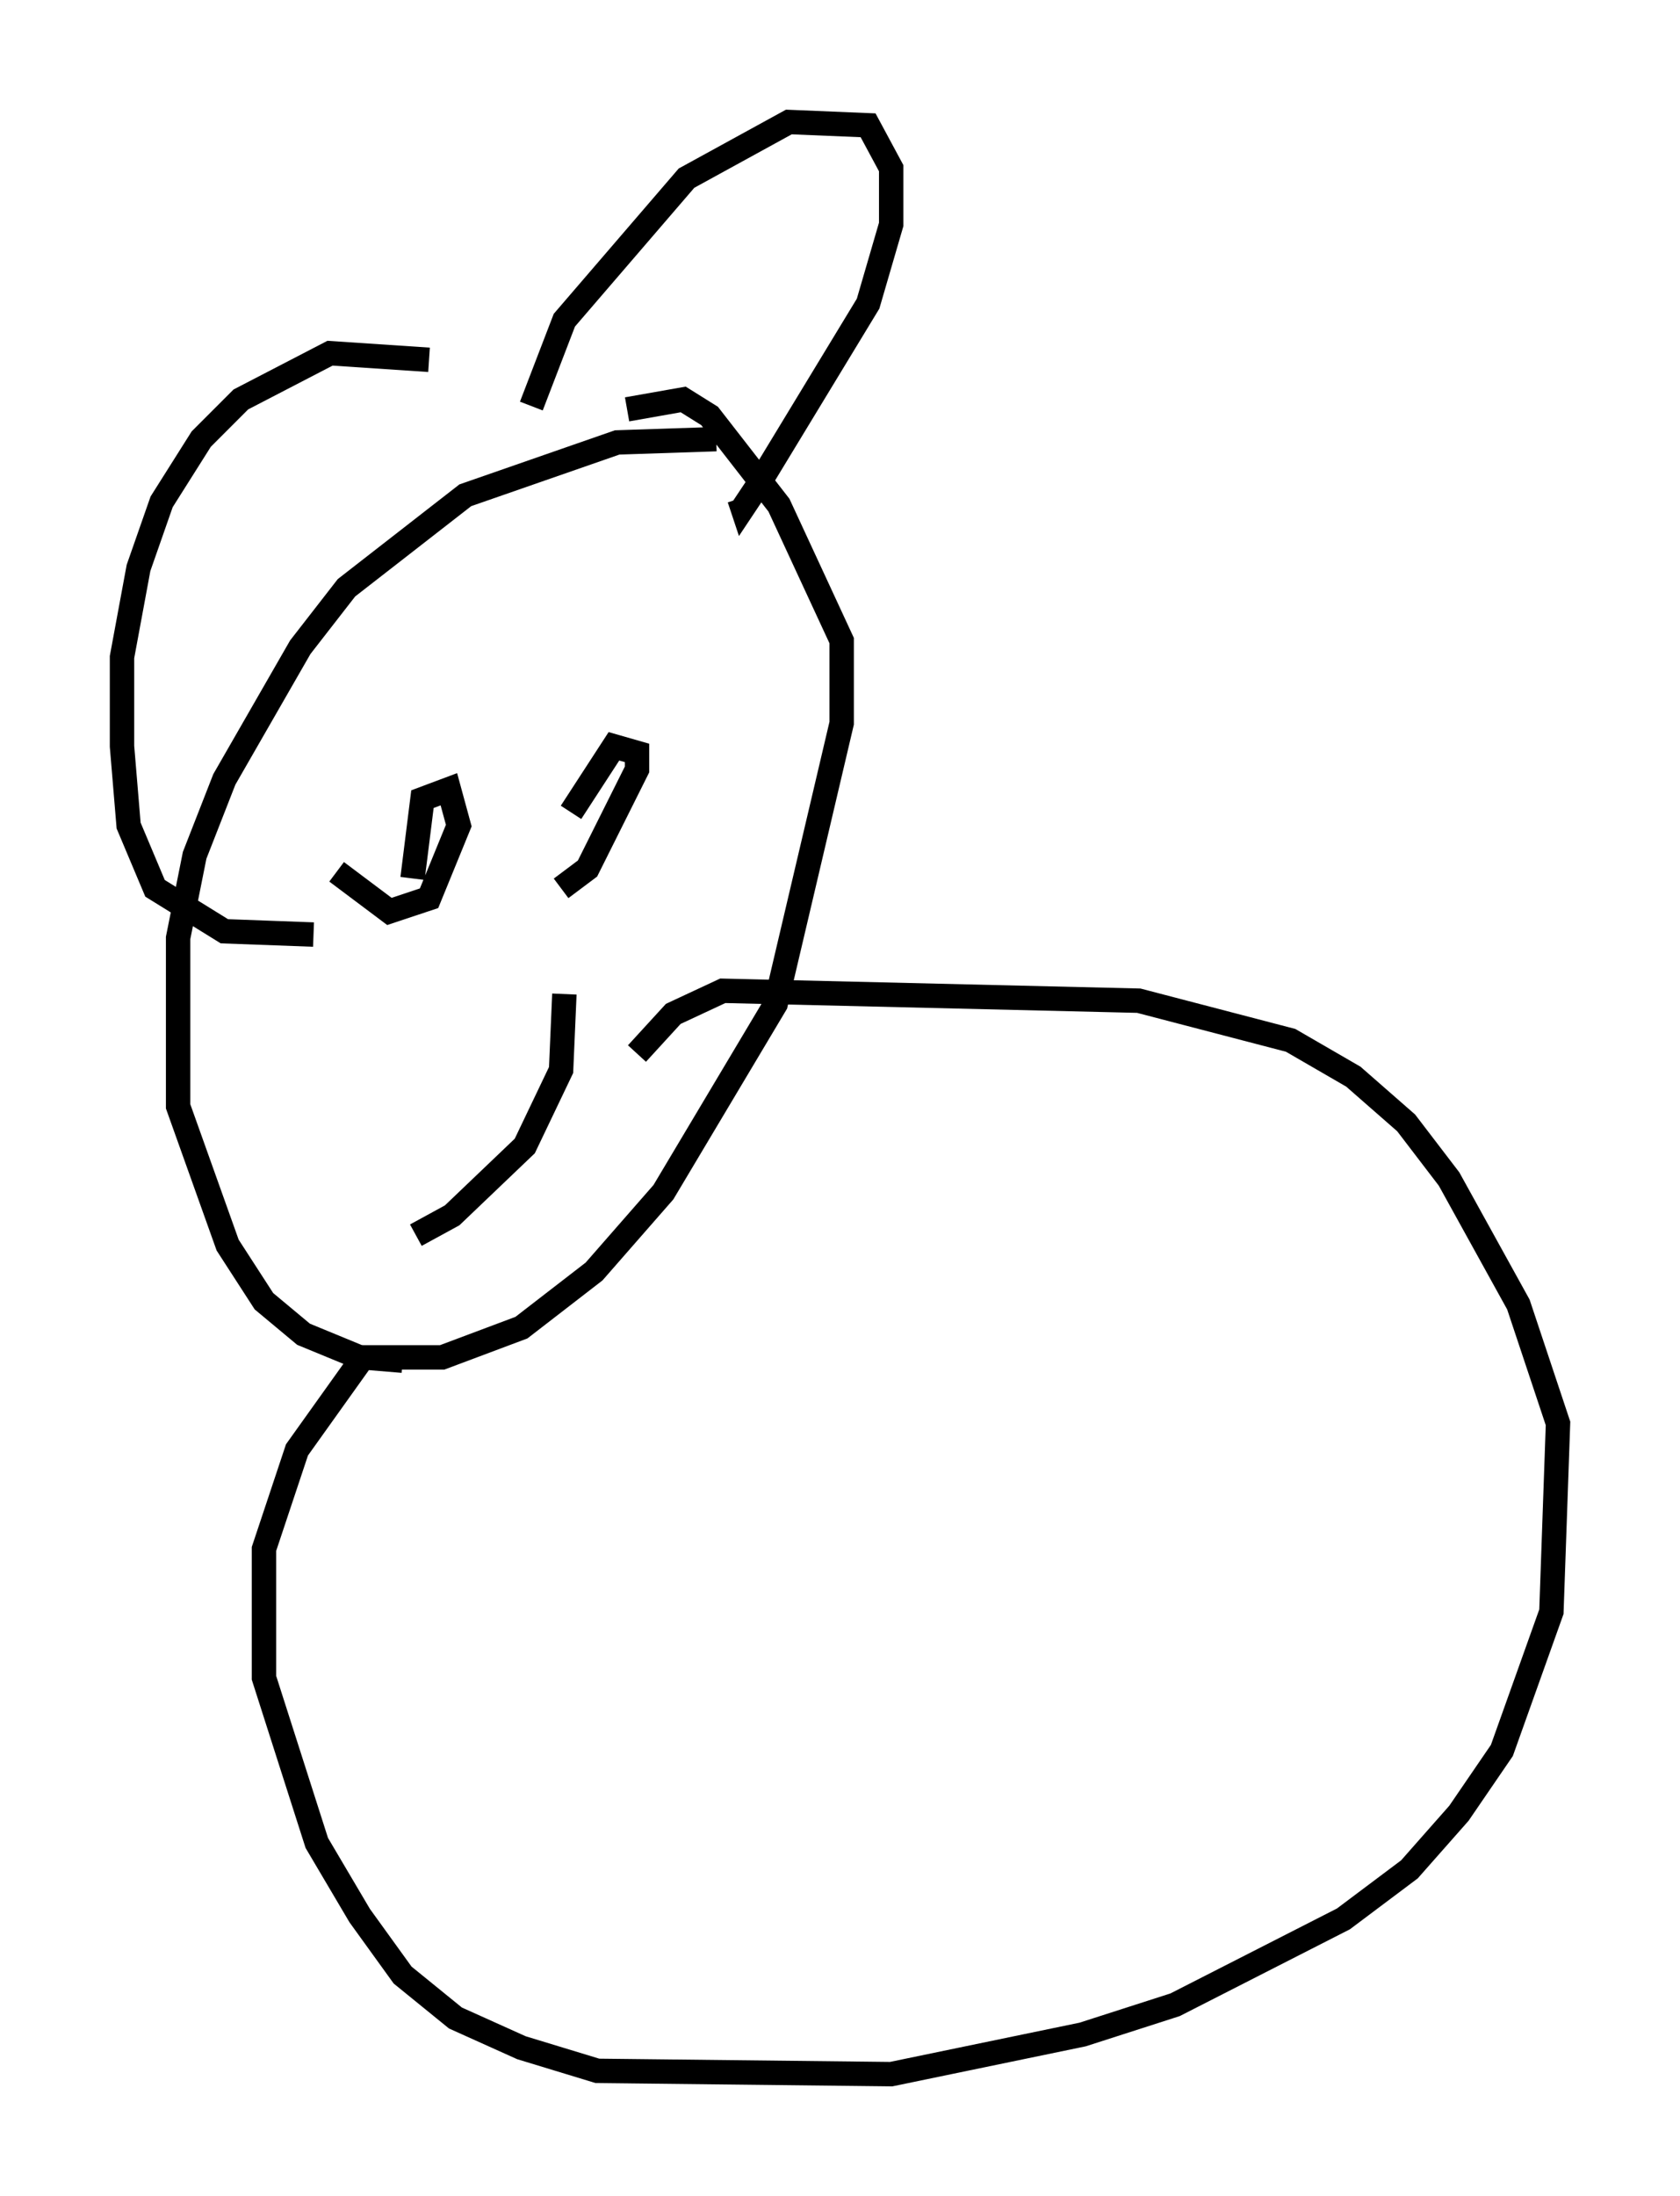 <?xml version="1.0" encoding="utf-8" ?>
<svg baseProfile="full" height="89.972" version="1.1" width="68.863" xmlns="http://www.w3.org/2000/svg" xmlns:ev="http://www.w3.org/2001/xml-events" xmlns:xlink="http://www.w3.org/1999/xlink"><defs /><rect fill="white" height="89.972" width="68.863" x="0" y="0" /><path d="M30.034, 18.802 m-0.677, -0.812 l-4.059, 0.135 -6.225, 2.165 l-4.871, 3.789 -1.894, 2.436 l-3.112, 5.413 -1.218, 3.112 l-0.677, 3.383 0.0, 6.901 l2.03, 5.683 1.488, 2.3 l1.624, 1.353 2.3, 0.947 l3.383, 0.0 3.248, -1.218 l2.977, -2.3 2.842, -3.248 l4.601, -7.713 2.706, -11.502 l0.0, -3.383 -2.571, -5.548 l-2.842, -3.654 -1.083, -0.677 l-2.3, 0.406 m-3.924, -0.135 l1.353, -3.518 5.007, -5.819 l4.195, -2.3 3.248, 0.135 l0.947, 1.759 0.0, 2.3 l-0.947, 3.248 -4.601, 7.578 l-0.541, 0.812 -0.135, -0.406 m-12.72, -5.683 l-4.059, -0.271 -3.654, 1.894 l-1.624, 1.624 -1.624, 2.571 l-0.947, 2.706 -0.677, 3.654 l0.0, 3.654 0.271, 3.248 l1.083, 2.571 2.842, 1.759 l3.654, 0.135 m0.947, -2.571 l2.165, 1.624 1.624, -0.541 l1.218, -2.977 -0.406, -1.488 l-1.083, 0.406 -0.406, 3.248 m6.089, 0.406 l1.083, -0.812 2.03, -4.059 l0.0, -0.677 -0.947, -0.271 l-1.759, 2.706 m-6.36, 17.321 l1.488, -0.812 2.977, -2.842 l1.488, -3.112 0.135, -3.112 m-6.631, 15.02 l-1.624, -0.135 -2.706, 3.789 l-1.353, 4.059 0.0, 5.277 l2.165, 6.766 1.759, 2.977 l1.759, 2.436 2.165, 1.759 l2.706, 1.218 3.112, 0.947 l12.043, 0.135 7.848, -1.624 l3.789, -1.218 6.901, -3.518 l2.706, -2.03 2.03, -2.3 l1.759, -2.571 2.03, -5.683 l0.271, -7.713 -1.624, -4.871 l-2.842, -5.142 -1.759, -2.3 l-2.165, -1.894 -2.571, -1.488 l-6.225, -1.624 -17.05, -0.406 l-2.03, 0.947 -1.488, 1.624 " fill="none" stroke="black" stroke-width="1" /></svg>